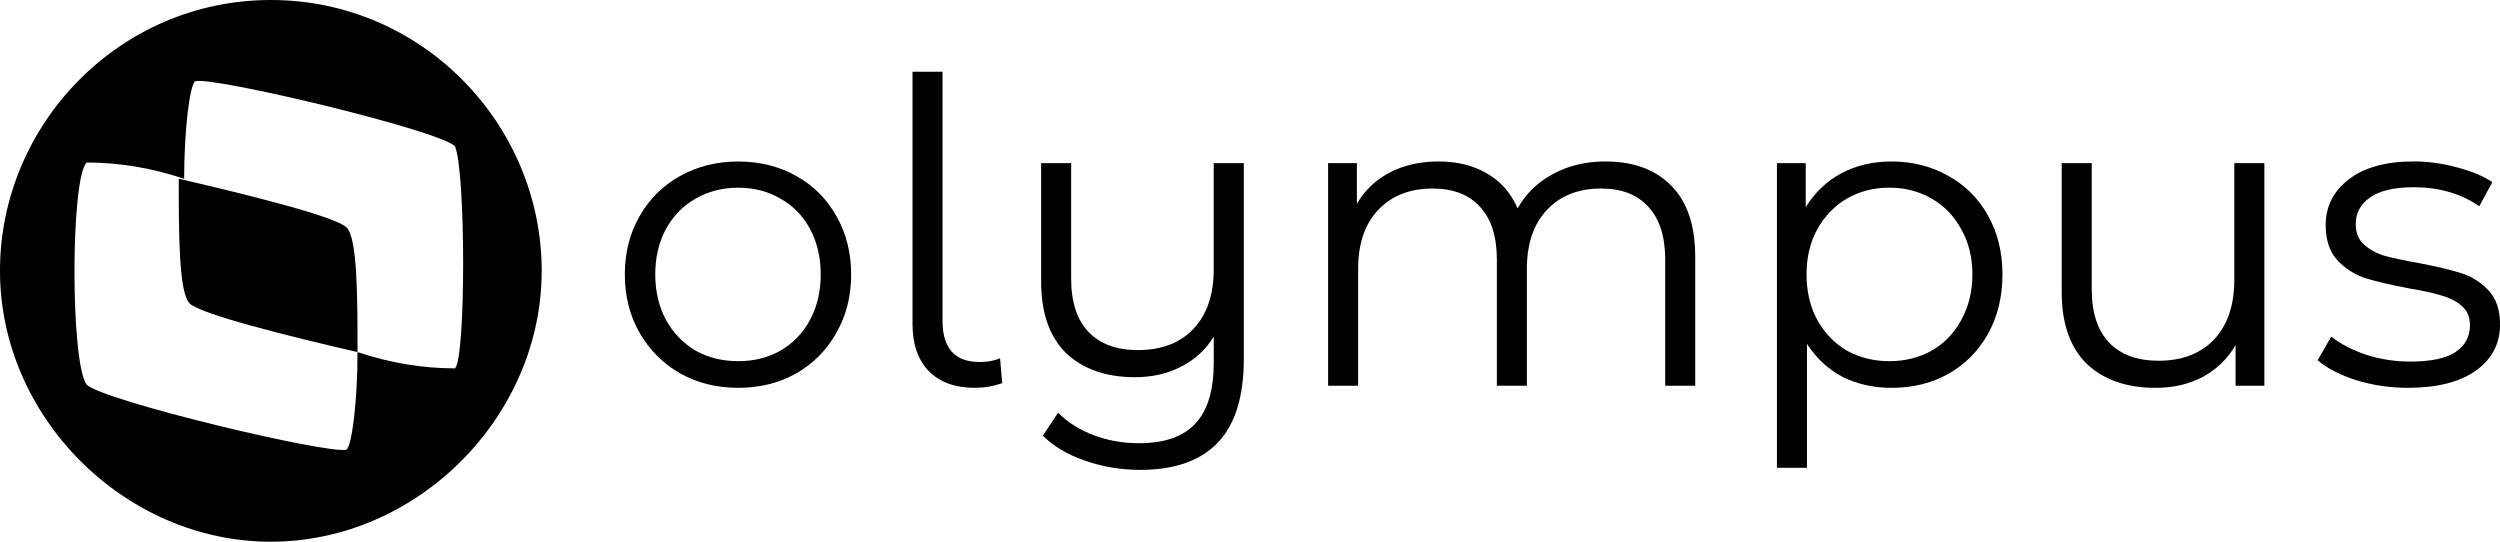 <?xml version="1.0" encoding="UTF-8" standalone="no"?>
<svg
   xmlns:dc="http://purl.org/dc/elements/1.1/"
   xmlns:cc="http://creativecommons.org/ns#"
   xmlns:rdf="http://www.w3.org/1999/02/22-rdf-syntax-ns#"
   xmlns:svg="http://www.w3.org/2000/svg"
   xmlns="http://www.w3.org/2000/svg"
   xmlns:sodipodi="http://sodipodi.sourceforge.net/DTD/sodipodi-0.dtd"
   xmlns:inkscape="http://www.inkscape.org/namespaces/inkscape"
   width="236.346"
   height="51.213"
   viewBox="0 0 62.533 13.55"
   version="1.1"
   id="svg8"
   inkscape:version="1.0.1 (3bc2e813f5, 2020-09-07)"
   sodipodi:docname="logo.svg">
  <defs
     id="defs2">
    <rect
       x="21.861"
       y="99.342"
       width="174.623"
       height="53.59"
       id="rect1404" />
  </defs>
  <sodipodi:namedview
     id="base"
     pagecolor="#ffffff"
     bordercolor="#666666"
     borderopacity="1.0"
     inkscape:pageopacity="0.0"
     inkscape:pageshadow="2"
     inkscape:zoom="3.114422"
     inkscape:cx="87.994395"
     inkscape:cy="20.203291"
     inkscape:document-units="px"
     inkscape:current-layer="layer1"
     inkscape:document-rotation="0"
     showgrid="false"
     inkscape:window-width="1920"
     inkscape:window-height="1055"
     inkscape:window-x="0"
     inkscape:window-y="25"
     inkscape:window-maximized="1"
     units="px"
     fit-margin-top="0"
     fit-margin-left="0"
     fit-margin-right="0"
     fit-margin-bottom="0">
    <inkscape:grid
       type="xygrid"
       id="grid1453"
       originx="-46.506"
       originy="-114.407" />
  </sodipodi:namedview>
  <g
     inkscape:label="Layer 1"
     inkscape:groupmode="layer"
     id="layer1"
     transform="translate(-46.506,-114.407)">
    <g
       id="g851"
       transform="matrix(1.355,0,0,1.355,5.178,102.212)">
      <path
         d="m 36.9,13.2 c -0.2,-0.2 -1.8,-0.6 -3.1,-0.9 0,1 0,2.1 0.2,2.3 0.2,0.2 1.8,0.6 3.1,0.9 0,-1 0,-2.1 -0.2,-2.3"
         class="st0"
         id="Fill-12" />
      <path
         d="m 38.9,15.8 c -0.6,0 -1.2,-0.1 -1.8,-0.3 0,0.9 -0.1,1.7 -0.2,1.8 -0.3,0.1 -4.5,-0.9 -4.8,-1.2 -0.3,-0.4 -0.3,-3.8 0,-4.1 0.6,0 1.2,0.1 1.8,0.3 0,-0.9 0.1,-1.7 0.2,-1.8 0.3,-0.1 4.5,0.9 4.8,1.2 0.2,0.5 0.2,3.9 0,4.1 M 35.5,9 c -2.8,0 -5,2.3 -5,5 0,2.7 2.3,5 5,5 2.7,0 5,-2.3 5,-5 0,-2.7 -2.2,-5 -5,-5"
         class="st0"
         id="Fill-14" />
    </g>
    <g
       aria-label="olympus"
       id="text21"
       style="font-style:normal;font-weight:normal;font-size:10.583px;line-height:1.25;font-family:sans-serif;fill:#000000;fill-opacity:1;stroke:none;stroke-width:0.265">
      <path
         d="m 64.971,124.108 q -0.804,0 -1.45,-0.36 -0.646,-0.37 -1.016,-1.016 -0.37,-0.646 -0.37,-1.46 0,-0.815 0.37,-1.46 0.37,-0.646 1.016,-1.005 0.646,-0.36 1.45,-0.36 0.804,0 1.45,0.36 0.646,0.36 1.005,1.005 0.37,0.646 0.37,1.46 0,0.815 -0.37,1.46 -0.36,0.646 -1.005,1.016 -0.646,0.36 -1.45,0.36 z m 0,-0.667 q 0.593,0 1.058,-0.265 0.476,-0.275 0.741,-0.773 0.265,-0.497 0.265,-1.132 0,-0.635 -0.265,-1.132 -0.265,-0.497 -0.741,-0.762 -0.466,-0.275 -1.058,-0.275 -0.593,0 -1.069,0.275 -0.466,0.265 -0.741,0.762 -0.265,0.497 -0.265,1.132 0,0.635 0.265,1.132 0.275,0.497 0.741,0.773 0.476,0.265 1.069,0.265 z"
         style="font-style:normal;font-variant:normal;font-weight:bold;font-stretch:normal;font-family:'Montserrat Alternates';-inkscape-font-specification:'Montserrat Alternates';stroke-width:0.265"
         id="path14" />
      <path
         d="m 70.897,124.108 q -0.751,0 -1.164,-0.423 -0.402,-0.423 -0.402,-1.175 v -6.308 h 0.751 v 6.244 q 0,0.497 0.233,0.762 0.233,0.254 0.698,0.254 0.296,0 0.508,-0.095 l 0.053,0.624 q -0.328,0.116 -0.677,0.116 z"
         style="font-style:normal;font-variant:normal;font-weight:bold;font-stretch:normal;font-family:'Montserrat Alternates';-inkscape-font-specification:'Montserrat Alternates';stroke-width:0.265"
         id="path16" />
      <path
         d="m 77.618,118.488 v 4.889 q 0,1.418 -0.646,2.095 -0.646,0.688 -1.947,0.688 -0.73,0 -1.386,-0.233 -0.646,-0.222 -1.048,-0.624 l 0.381,-0.572 q 0.36,0.36 0.889,0.561 0.529,0.201 1.132,0.201 0.963,0 1.418,-0.497 0.455,-0.487 0.455,-1.524 v -0.646 q -0.296,0.487 -0.815,0.751 -0.508,0.265 -1.154,0.265 -1.09,0 -1.725,-0.603 -0.624,-0.614 -0.624,-1.789 v -2.963 h 0.751 v 2.889 q 0,0.878 0.434,1.333 0.434,0.455 1.238,0.455 0.878,0 1.386,-0.529 0.508,-0.54 0.508,-1.492 v -2.656 z"
         style="font-style:normal;font-variant:normal;font-weight:bold;font-stretch:normal;font-family:'Montserrat Alternates';-inkscape-font-specification:'Montserrat Alternates';stroke-width:0.265"
         id="path18" />
      <path
         d="m 86.666,118.446 q 1.048,0 1.64,0.603 0.603,0.603 0.603,1.778 v 3.228 h -0.751 v -3.154 q 0,-0.868 -0.423,-1.323 -0.413,-0.455 -1.175,-0.455 -0.868,0 -1.365,0.54 -0.497,0.529 -0.497,1.471 v 2.921 h -0.751 v -3.154 q 0,-0.868 -0.423,-1.323 -0.413,-0.455 -1.185,-0.455 -0.857,0 -1.365,0.54 -0.497,0.529 -0.497,1.471 v 2.921 h -0.751 v -5.567 h 0.72 v 1.016 q 0.296,-0.508 0.825,-0.783 0.529,-0.275 1.217,-0.275 0.698,0 1.206,0.296 0.519,0.296 0.773,0.878 0.307,-0.55 0.878,-0.857 0.582,-0.318 1.323,-0.318 z"
         style="font-style:normal;font-variant:normal;font-weight:bold;font-stretch:normal;font-family:'Montserrat Alternates';-inkscape-font-specification:'Montserrat Alternates';stroke-width:0.265"
         id="path20" />
      <path
         d="m 93.821,118.446 q 0.783,0 1.418,0.36 0.635,0.349 0.995,0.995 0.36,0.646 0.36,1.471 0,0.836 -0.36,1.482 -0.36,0.646 -0.995,1.005 -0.624,0.349 -1.418,0.349 -0.677,0 -1.228,-0.275 -0.54,-0.286 -0.889,-0.826 v 3.101 h -0.751 v -7.62 h 0.72 v 1.101 q 0.339,-0.55 0.889,-0.847 0.561,-0.296 1.259,-0.296 z m -0.053,4.995 q 0.582,0 1.058,-0.265 0.476,-0.275 0.741,-0.773 0.275,-0.497 0.275,-1.132 0,-0.635 -0.275,-1.122 -0.265,-0.497 -0.741,-0.773 -0.476,-0.275 -1.058,-0.275 -0.593,0 -1.069,0.275 -0.466,0.275 -0.741,0.773 -0.265,0.487 -0.265,1.122 0,0.635 0.265,1.132 0.275,0.497 0.741,0.773 0.476,0.265 1.069,0.265 z"
         style="font-style:normal;font-variant:normal;font-weight:bold;font-stretch:normal;font-family:'Montserrat Alternates';-inkscape-font-specification:'Montserrat Alternates';stroke-width:0.265"
         id="path22" />
      <path
         d="m 103.145,118.488 v 5.567 h -0.72 v -1.016 q -0.296,0.508 -0.815,0.794 -0.519,0.275 -1.185,0.275 -1.09,0 -1.725,-0.603 -0.624,-0.614 -0.624,-1.789 v -3.228 h 0.751 v 3.154 q 0,0.878 0.434,1.333 0.434,0.455 1.238,0.455 0.878,0 1.386,-0.529 0.508,-0.54 0.508,-1.492 v -2.921 z"
         style="font-style:normal;font-variant:normal;font-weight:bold;font-stretch:normal;font-family:'Montserrat Alternates';-inkscape-font-specification:'Montserrat Alternates';stroke-width:0.265"
         id="path24" />
      <path
         d="m 106.743,124.108 q -0.677,0 -1.302,-0.191 -0.614,-0.201 -0.963,-0.497 l 0.339,-0.593 q 0.349,0.275 0.878,0.455 0.529,0.169 1.101,0.169 0.762,0 1.122,-0.233 0.37,-0.243 0.37,-0.677 0,-0.307 -0.201,-0.476 -0.201,-0.18 -0.508,-0.265 -0.307,-0.095 -0.815,-0.18 -0.677,-0.127 -1.09,-0.254 -0.413,-0.138 -0.709,-0.455 -0.286,-0.318 -0.286,-0.878 0,-0.698 0.582,-1.143 0.582,-0.445 1.619,-0.445 0.54,0 1.079,0.148 0.54,0.138 0.889,0.37 l -0.328,0.603 q -0.688,-0.476 -1.64,-0.476 -0.72,0 -1.09,0.254 -0.36,0.254 -0.36,0.667 0,0.318 0.201,0.508 0.212,0.191 0.519,0.286 0.307,0.085 0.847,0.18 0.667,0.127 1.069,0.254 0.402,0.127 0.688,0.434 0.286,0.307 0.286,0.847 0,0.73 -0.614,1.164 -0.603,0.423 -1.683,0.423 z"
         style="font-style:normal;font-variant:normal;font-weight:bold;font-stretch:normal;font-family:'Montserrat Alternates';-inkscape-font-specification:'Montserrat Alternates';stroke-width:0.265"
         id="path26" />
    </g>
  </g>
</svg>
